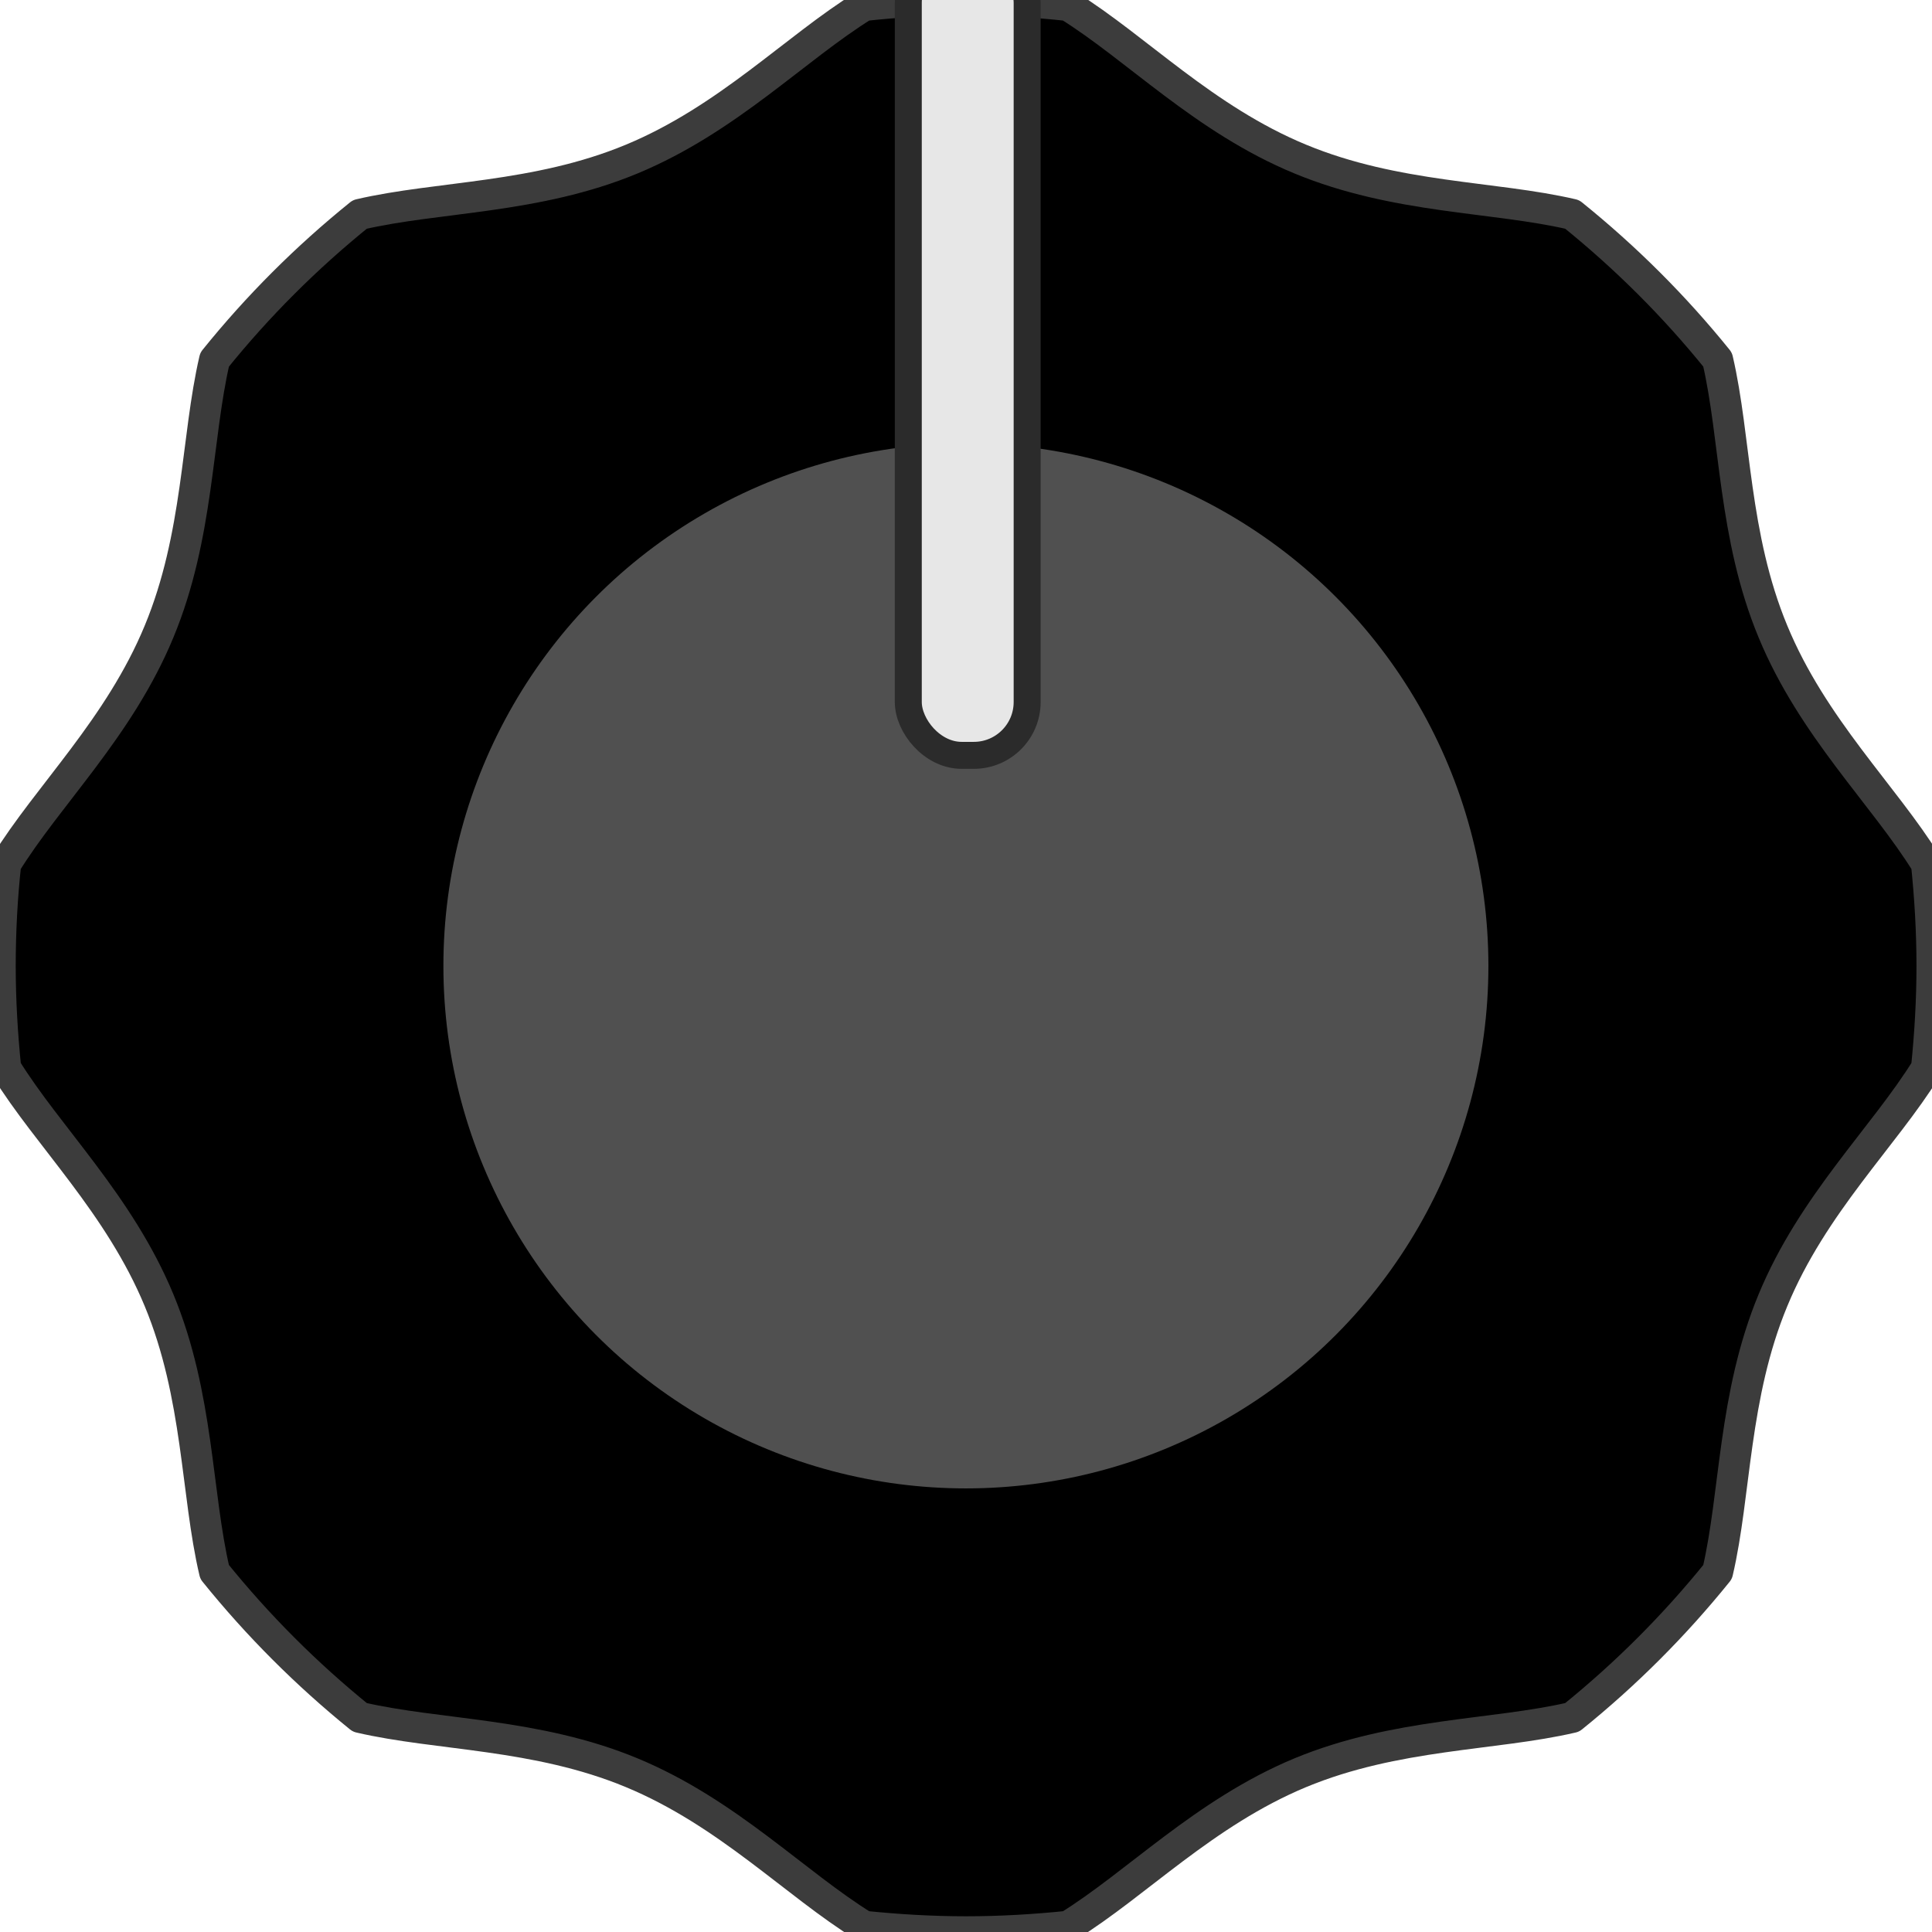 <?xml version="1.0" encoding="UTF-8" standalone="no"?>
<!-- Created with Inkscape (http://www.inkscape.org/) -->

<svg
   xmlns:dc="http://purl.org/dc/elements/1.1/"
   xmlns:cc="http://creativecommons.org/ns#"
   xmlns:rdf="http://www.w3.org/1999/02/22-rdf-syntax-ns#"
   xmlns:svg="http://www.w3.org/2000/svg"
   xmlns="http://www.w3.org/2000/svg"
   xmlns:xlink="http://www.w3.org/1999/xlink"
   xmlns:sodipodi="http://sodipodi.sourceforge.net/DTD/sodipodi-0.dtd"
   xmlns:inkscape="http://www.inkscape.org/namespaces/inkscape"
   width="36"
   height="36"
   viewBox="0 0 9.525 9.525"
   version="1.1"
   id="svg16908"
   inkscape:version="0.92.2 (5c3e80d, 2017-08-06)"
   sodipodi:docname="BlackKnobLargeWithMark.svg">
  <defs
     id="defs16902">
    <linearGradient
       inkscape:collect="always"
       id="linearGradient4525">
      <stop
         style="stop-color:#ffffff;stop-opacity:1"
         offset="0"
         id="stop4521" />
      <stop
         style="stop-color:#ffffff;stop-opacity:0"
         offset="1"
         id="stop4523" />
    </linearGradient>
    <clipPath
       clipPathUnits="userSpaceOnUse"
       id="clipPath6367">
      <path
         d="M 0,3193 H 2089 V 0 H 0 Z"
         id="path6365"
         inkscape:connector-curvature="0" />
    </clipPath>
    <linearGradient
       inkscape:collect="always"
       xlink:href="#linearGradient4525"
       id="linearGradient4527"
       x1="18"
       y1="3"
       x2="28"
       y2="7"
       gradientUnits="userSpaceOnUse" />
    <linearGradient
       gradientTransform="matrix(-0.265,0,0,0.265,239.621,123.233)"
       inkscape:collect="always"
       xlink:href="#linearGradient4525"
       id="linearGradient4527-2"
       x1="18"
       y1="3"
       x2="28"
       y2="7"
       gradientUnits="userSpaceOnUse" />
    <linearGradient
       inkscape:collect="always"
       xlink:href="#linearGradient4525"
       id="linearGradient4597"
       gradientUnits="userSpaceOnUse"
       x1="18"
       y1="3"
       x2="28"
       y2="7" />
    <linearGradient
       inkscape:collect="always"
       xlink:href="#linearGradient4525"
       id="linearGradient4599"
       gradientUnits="userSpaceOnUse"
       gradientTransform="matrix(-0.265,0,0,0.265,239.621,123.233)"
       x1="18"
       y1="3"
       x2="28"
       y2="7" />
  </defs>
  <sodipodi:namedview
     id="base"
     pagecolor="#ffffff"
     bordercolor="#666666"
     borderopacity="1.0"
     inkscape:pageopacity="0.0"
     inkscape:pageshadow="2"
     inkscape:zoom="11.313709"
     inkscape:cx="18.498603"
     inkscape:cy="20.326383"
     inkscape:document-units="mm"
     inkscape:current-layer="layer1"
     showgrid="false"
     fit-margin-top="0"
     fit-margin-left="0"
     fit-margin-right="0"
     fit-margin-bottom="0"
     inkscape:window-width="1920"
     inkscape:window-height="1018"
     inkscape:window-x="-8"
     inkscape:window-y="-8"
     inkscape:window-maximized="1"
     units="px"
     showguides="true"
     inkscape:guide-bbox="true"
     inkscape:snap-object-midpoints="true"
     inkscape:snap-grids="false"
     inkscape:snap-smooth-nodes="true"
     inkscape:snap-intersection-paths="true"
     inkscape:object-paths="true"
     inkscape:snap-global="false">
    <sodipodi:guide
       position="4.762,9.398"
       orientation="1,0"
       id="guide6735"
       inkscape:locked="false" />
    <sodipodi:guide
       position="9.525,4.763"
       orientation="0,1"
       id="guide6737"
       inkscape:locked="false" />
    <inkscape:grid
       type="xygrid"
       id="grid4482" />
  </sodipodi:namedview>
  <g
     inkscape:label="Layer 1"
     inkscape:groupmode="layer"
     id="layer1"
     transform="translate(-230.096,-123.233)">
    <path
       inkscape:connector-curvature="0"
       id="path6449"
       style="fill:#000000;fill-opacity:1;fill-rule:evenodd;stroke:#3c3c3c;stroke-width:0.153;stroke-linecap:round;stroke-linejoin:round;stroke-miterlimit:4;stroke-dasharray:none;stroke-opacity:1"
       d="m 239.594,127.492 c -0.209,-0.338 -0.561,-0.671 -0.757,-1.145 -0.196,-0.472 -0.183,-0.955 -0.273,-1.341 -0.213,-0.264 -0.453,-0.503 -0.717,-0.716 -0.386,-0.09 -0.868,-0.077 -1.341,-0.273 -0.474,-0.196 -0.806,-0.547 -1.144,-0.757 -0.165,-0.018 -0.333,-0.028 -0.503,-0.028 -0.17,0 -0.338,0.01 -0.503,0.028 -0.338,0.209 -0.671,0.56 -1.145,0.757 -0.472,0.196 -0.954,0.183 -1.341,0.273 -0.264,0.213 -0.504,0.453 -0.716,0.716 -0.09,0.386 -0.078,0.869 -0.274,1.341 -0.196,0.474 -0.547,0.806 -0.756,1.145 -0.018,0.165 -0.027,0.333 -0.027,0.503 0,0.17 0.01,0.338 0.027,0.504 0.209,0.338 0.56,0.671 0.756,1.144 0.196,0.472 0.183,0.955 0.274,1.34 0.213,0.264 0.453,0.504 0.716,0.717 0.386,0.09 0.869,0.077 1.341,0.273 0.474,0.197 0.806,0.548 1.145,0.757 0.165,0.017 0.333,0.027 0.503,0.027 0.17,0 0.338,-0.01 0.503,-0.027 0.338,-0.209 0.671,-0.56 1.144,-0.757 0.473,-0.196 0.955,-0.183 1.341,-0.273 0.264,-0.213 0.504,-0.453 0.717,-0.717 0.09,-0.385 0.077,-0.868 0.273,-1.34 0.196,-0.474 0.548,-0.806 0.757,-1.144 0.017,-0.166 0.027,-0.334 0.027,-0.504 0,-0.17 -0.01,-0.338 -0.027,-0.503" />
    <circle
       style="opacity:1;fill:#505050;fill-opacity:1;stroke:none;stroke-width:0.07;stroke-miterlimit:4;stroke-dasharray:none;stroke-opacity:1"
       id="path6739"
       cx="234.858"
       cy="127.995"
       r="2.576" />
    <rect
       rx="0.263"
       style="opacity:1;fill:#e7e7e7;fill-opacity:1;stroke:#2b2b2b;stroke-width:0.133;stroke-linecap:butt;stroke-linejoin:round;stroke-miterlimit:4;stroke-dasharray:none;stroke-dashoffset:0;stroke-opacity:1"
       id="rect1546-9"
       width="0.586"
       height="3.973"
       x="234.574"
       y="122.984"
       ry="0.263" />
  </g>
  <g
     inkscape:groupmode="layer"
     id="layer2"
     inkscape:label="effect"
     style="display:none">
    <g
       transform="rotate(45,268.566,-211.371)"
       id="g4555"
       inkscape:transform-center-y="-2.0304137"
       inkscape:transform-center-x="-2.0304162">
      <path
         inkscape:connector-curvature="0"
         id="path6739-1"
         transform="matrix(0.265,0,0,0.265,230.096,123.233)"
         d="m 18,2.186 v 1.482 a 14.332,14.332 0 0 1 10.414,4.496 l 1.068,-1.01 A 15.814,15.814 0 0 0 18,2.186 Z"
         style="opacity:1;fill:url(#linearGradient4527);fill-opacity:1;stroke:none;stroke-width:0.43;stroke-miterlimit:4;stroke-dasharray:none;stroke-opacity:1" />
      <path
         inkscape:connector-curvature="0"
         id="path6739-1-5"
         d="m 234.858,123.811 v 0.392 a 3.792,3.792 0 0 0 -2.755,1.19 l -0.283,-0.267 a 4.184,4.184 0 0 1 3.038,-1.315 z"
         style="opacity:1;fill:url(#linearGradient4527-2);fill-opacity:1;stroke:none;stroke-width:0.114;stroke-miterlimit:4;stroke-dasharray:none;stroke-opacity:1" />
    </g>
    <g
       transform="matrix(0.477,0.477,0.477,-0.477,-168.373,-46.211)"
       id="g4555-4"
       inkscape:transform-center-x="1.3816208"
       inkscape:transform-center-y="1.3816216">
      <path
         inkscape:connector-curvature="0"
         id="path6739-1-9"
         transform="matrix(0.265,0,0,0.265,230.096,123.233)"
         d="m 18,2.186 v 1.482 a 14.332,14.332 0 0 1 10.414,4.496 l 1.068,-1.01 A 15.814,15.814 0 0 0 18,2.186 Z"
         style="opacity:1;fill:url(#linearGradient4597);fill-opacity:1;stroke:none;stroke-width:0.43;stroke-miterlimit:4;stroke-dasharray:none;stroke-opacity:1" />
      <path
         inkscape:connector-curvature="0"
         id="path6739-1-5-4"
         d="m 234.858,123.811 v 0.392 a 3.792,3.792 0 0 0 -2.755,1.19 l -0.283,-0.267 a 4.184,4.184 0 0 1 3.038,-1.315 z"
         style="opacity:1;fill:url(#linearGradient4599);fill-opacity:1;stroke:none;stroke-width:0.114;stroke-miterlimit:4;stroke-dasharray:none;stroke-opacity:1" />
    </g>
  </g>
</svg>
